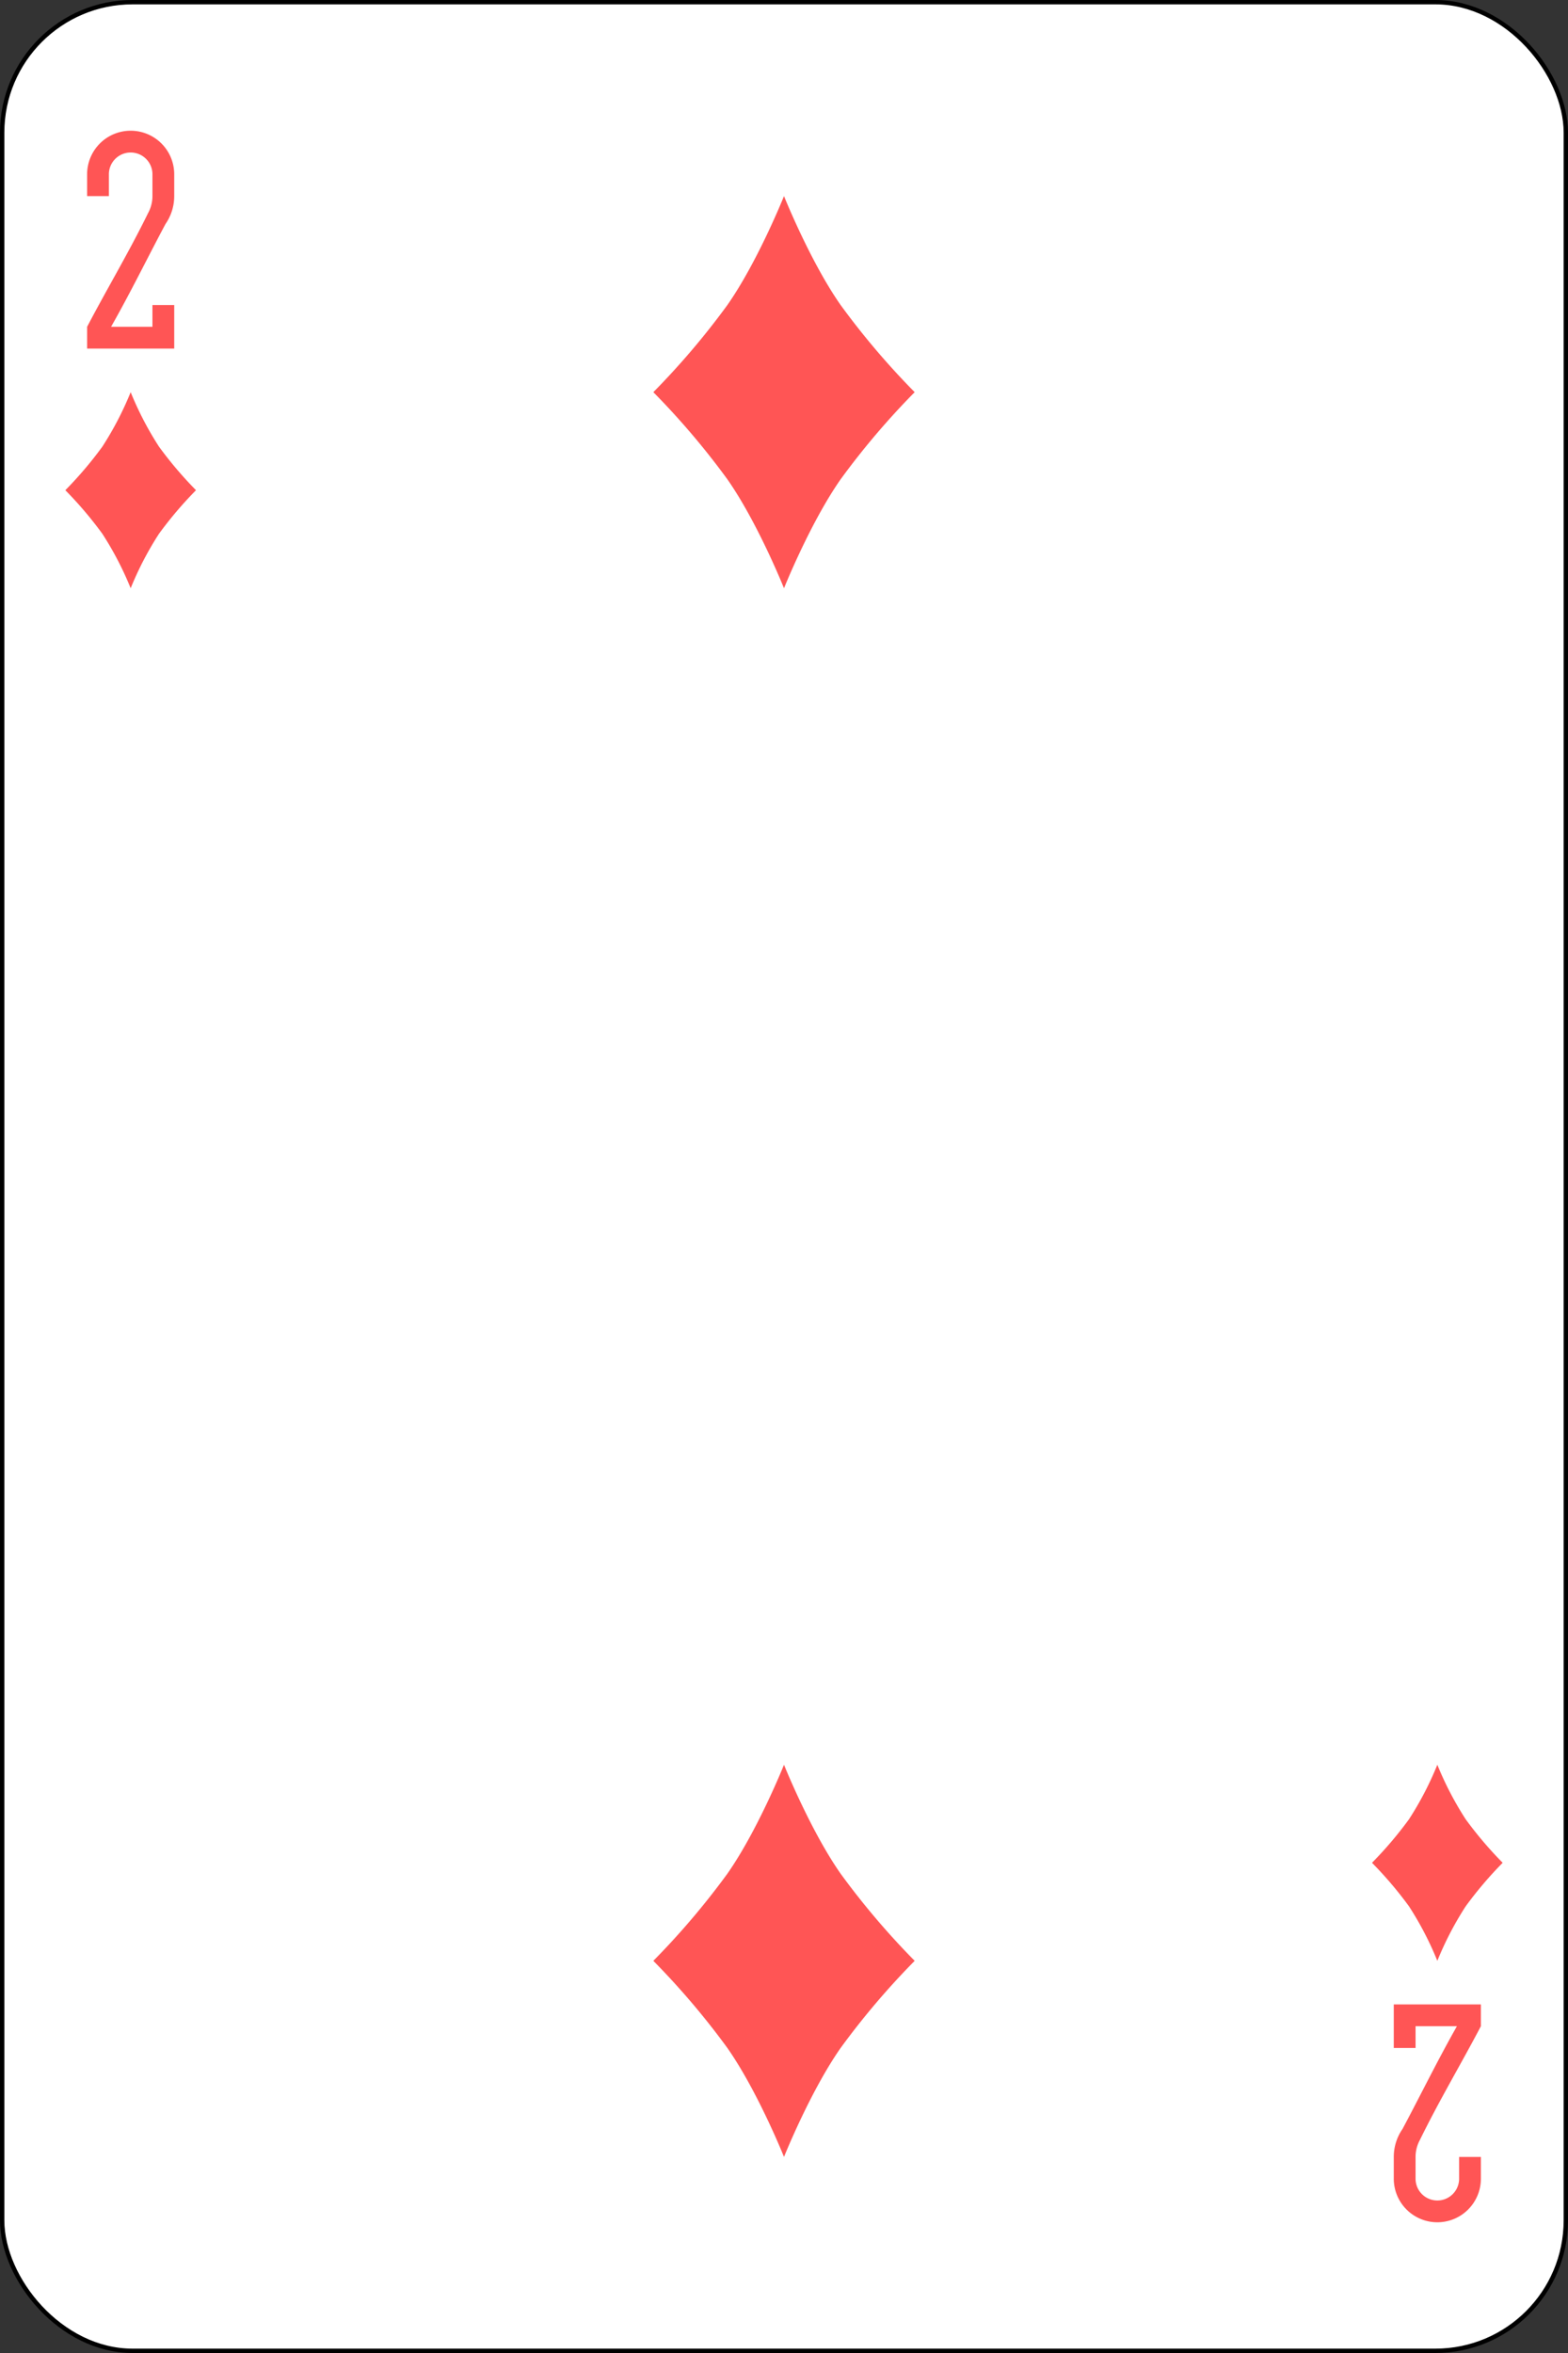 <svg xmlns="http://www.w3.org/2000/svg" viewBox="0 0 360 540"><rect x="0" y="0" width="360" height="540" fill="#333333" stroke="none"/><defs><style>.cls-2{fill:#f55}</style></defs><g id="2" data-name="1"><g id="svg2"><g id="d02"><rect id="rect6472-17" x=".5" y=".5" width="359" height="539" rx="29.94" style="fill:#fff;stroke:#000"/><path id="rect3163-52-9-8-1-38-3" class="cls-2" d="M30 30a10 10 0 0 0-10 10v5h5v-5a5 5 0 0 1 10 0v5a8.13 8.13 0 0 1-1 3.9C29.54 58 24.72 66 20 75v5h20V70h-5v5h-9.5C30 67.08 33.72 59.43 38 51.4a11.2 11.2 0 0 0 2-6.4v-5a10 10 0 0 0-10-10Z"/><path id="rect3163-52-9-8-1-38-8-0" class="cls-2" d="M330 510a10 10 0 0 0 10-10v-5h-5v5a5 5 0 0 1-10 0v-5a8.13 8.13 0 0 1 1-3.9c4.46-9.1 9.28-17.13 14-26.1v-5h-20v10h5v-5h9.5c-4.49 7.92-8.22 15.57-12.5 23.6a11.2 11.2 0 0 0-2 6.4v5a10 10 0 0 0 10 10Z"/><path id="path3204-24-04" class="cls-2" d="M180 45s6 15 13 25a177 177 0 0 0 17 20 177 177 0 0 0-17 20c-7 10-13 25-13 25s-6-15-13-25a177 177 0 0 0-17-20 177 177 0 0 0 17-20c7-10 13-25 13-25"/><path id="path3204-24-1-83" class="cls-2" d="M180 405s6 15 13 25a177 177 0 0 0 17 20 177 177 0 0 0-17 20c-7 10-13 25-13 25s-6-15-13-25a177 177 0 0 0-17-20 177 177 0 0 0 17-20c7-10 13-25 13-25"/><path id="path3204-24-1-7-0" class="cls-2" d="M30 90a74.45 74.45 0 0 0 6.5 12.5 88.5 88.5 0 0 0 8.5 10 88.5 88.5 0 0 0-8.5 10A74.45 74.45 0 0 0 30 135a74.45 74.45 0 0 0-6.5-12.5 88.5 88.5 0 0 0-8.5-10 88.5 88.5 0 0 0 8.5-10A74.45 74.45 0 0 0 30 90"/><path id="path3204-24-1-4-1" class="cls-2" d="M330 405a74.45 74.45 0 0 0 6.5 12.5 88.5 88.5 0 0 0 8.5 10 88.5 88.5 0 0 0-8.5 10A74.45 74.45 0 0 0 330 450a74.45 74.45 0 0 0-6.5-12.5 88.5 88.5 0 0 0-8.5-10 88.5 88.5 0 0 0 8.5-10A74.45 74.45 0 0 0 330 405"/></g></g></g></svg>